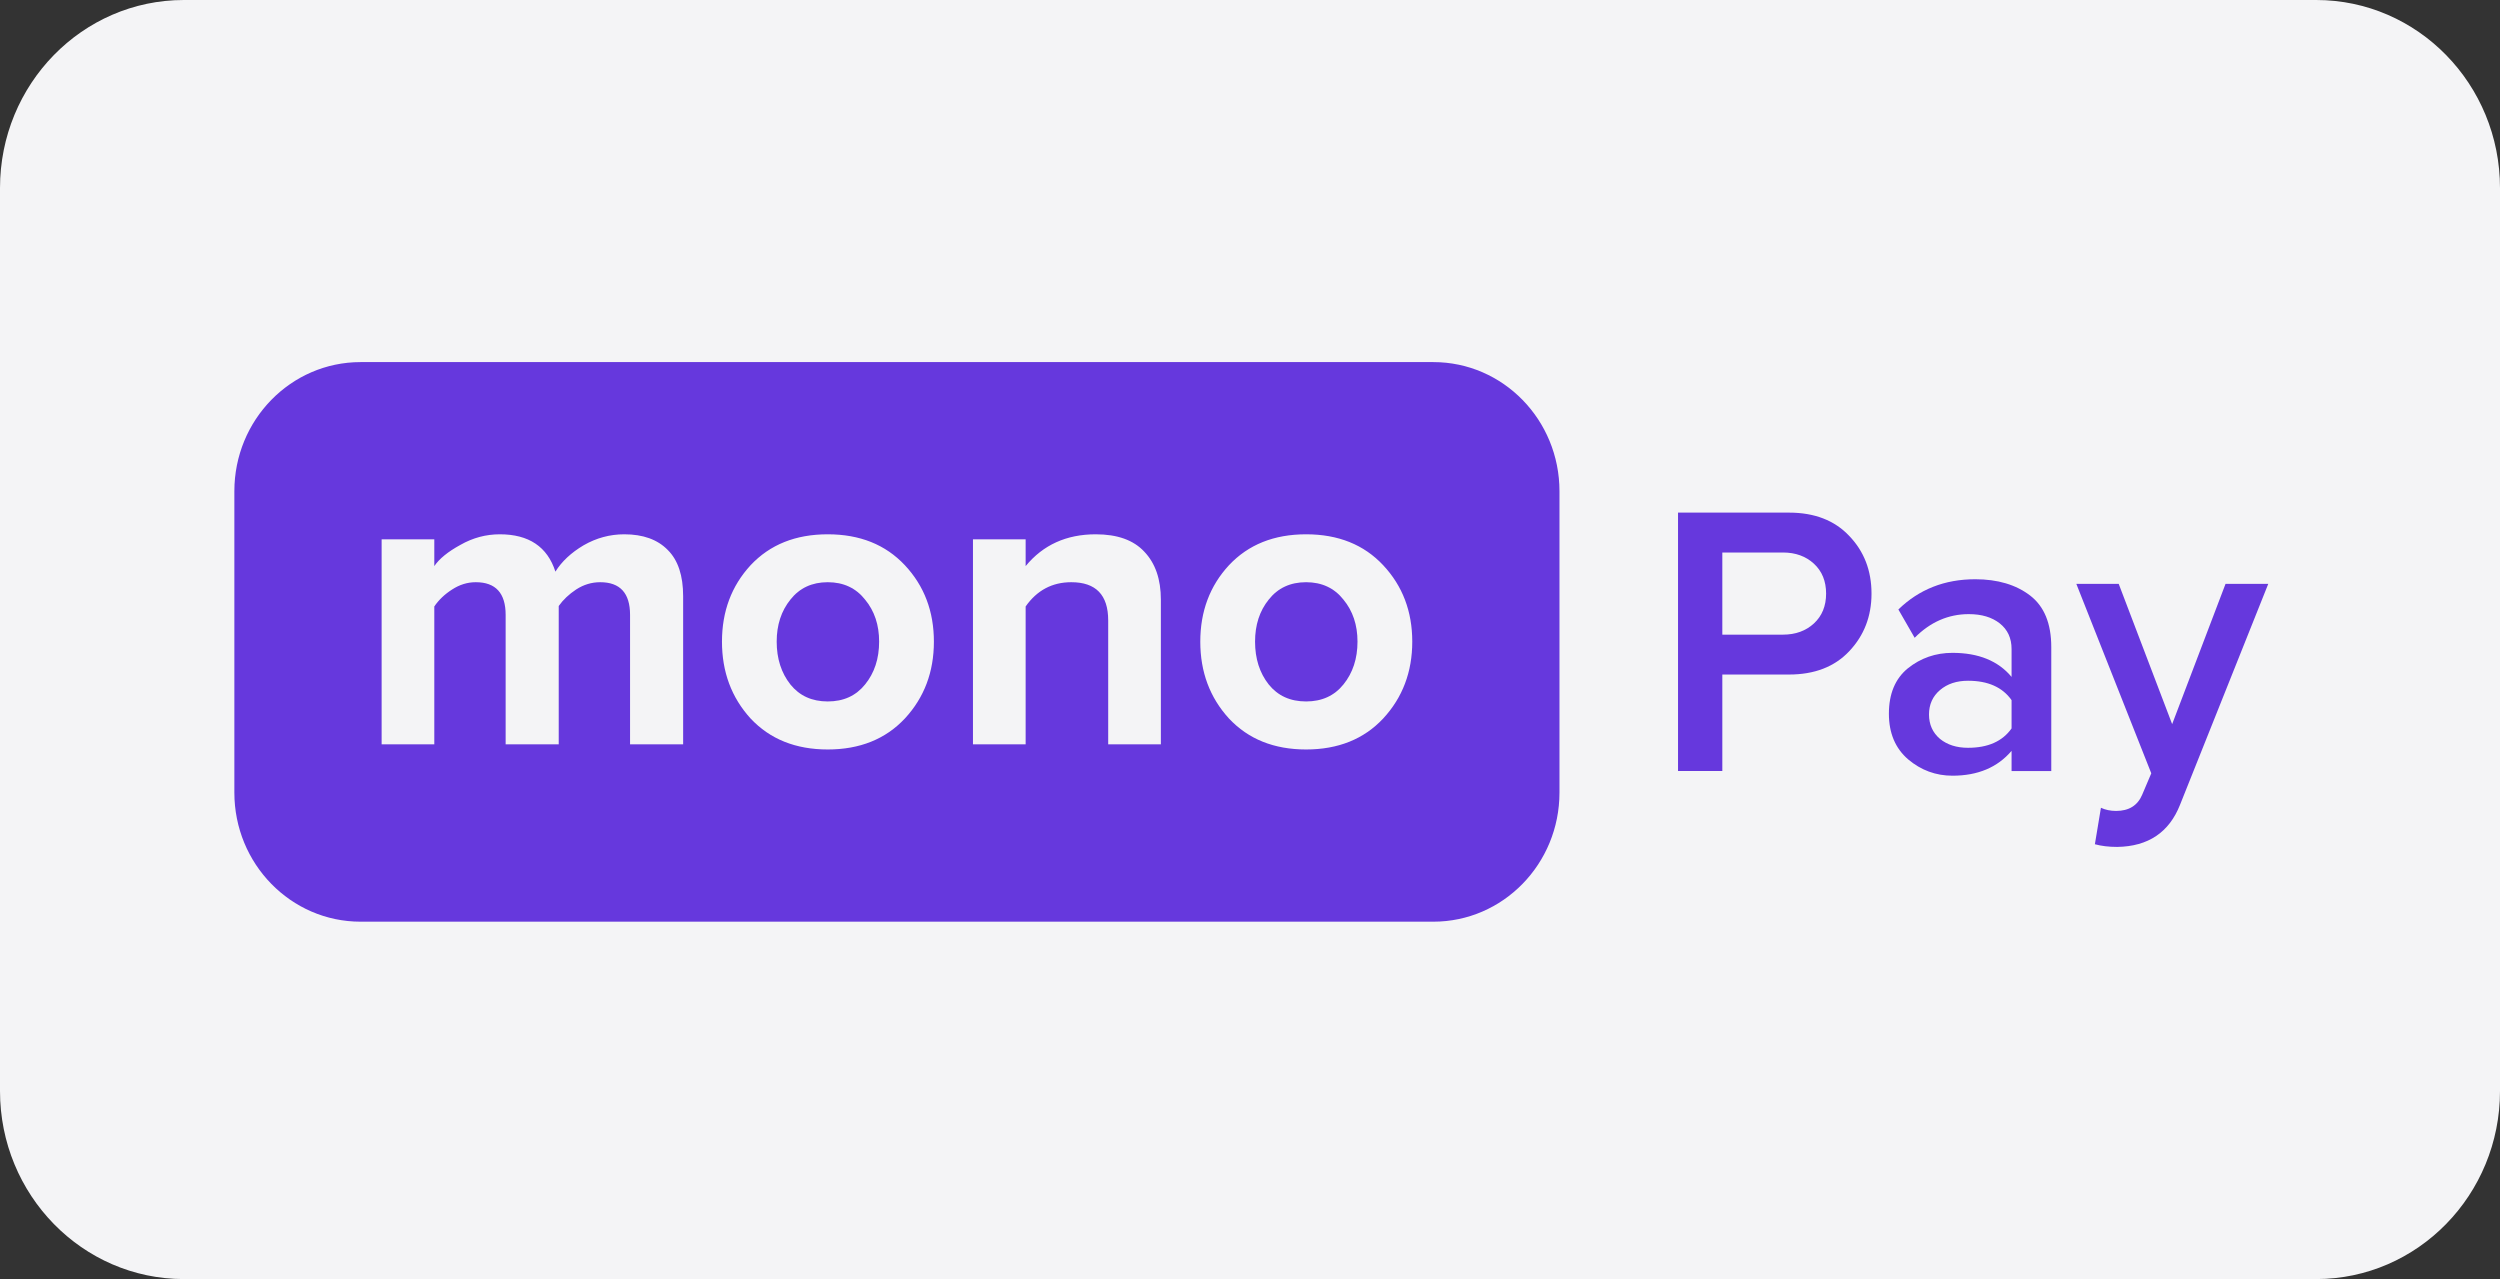 <svg width="43" height="22" viewBox="0 0 43 22" fill="none" xmlns="http://www.w3.org/2000/svg">
<rect x="0" y="0" width="43" height="22" fill="#333333" stroke="none"/>
<g clip-path="url(#clip0_970_221)">
<path d="M39.838 0H3.162C1.416 0 0 1.448 0 3.235V18.765C0 20.552 1.416 22 3.162 22H39.838C41.584 22 43 20.552 43 18.765V3.235C43 1.448 41.584 0 39.838 0Z" fill="#F4F4F6"/>
<path d="M29.624 13.261H28.862V8.817H30.77C31.209 8.817 31.554 8.95 31.806 9.217C32.062 9.483 32.19 9.814 32.19 10.21C32.19 10.601 32.062 10.931 31.806 11.202C31.554 11.469 31.209 11.602 30.77 11.602H29.624V13.261ZM30.666 10.916C30.883 10.916 31.061 10.851 31.2 10.723C31.339 10.594 31.409 10.423 31.409 10.21C31.409 9.996 31.339 9.825 31.2 9.696C31.061 9.568 30.883 9.503 30.666 9.503H29.624V10.916H30.666Z" fill="#6638DD"/>
<path d="M35.282 13.262H34.599V12.915C34.356 13.2 34.017 13.342 33.583 13.342C33.296 13.342 33.042 13.248 32.821 13.062C32.599 12.871 32.489 12.609 32.489 12.276C32.489 11.934 32.597 11.674 32.814 11.496C33.036 11.318 33.292 11.229 33.583 11.229C34.03 11.229 34.369 11.367 34.599 11.643V11.163C34.599 10.976 34.531 10.83 34.397 10.723C34.262 10.616 34.084 10.563 33.863 10.563C33.511 10.563 33.201 10.699 32.932 10.97L32.652 10.483C33.008 10.137 33.448 9.963 33.974 9.963C34.36 9.963 34.675 10.057 34.918 10.243C35.161 10.43 35.282 10.725 35.282 11.13V13.262ZM33.85 12.862C34.193 12.862 34.442 12.751 34.599 12.529V12.042C34.442 11.82 34.193 11.709 33.85 11.709C33.654 11.709 33.494 11.762 33.368 11.869C33.242 11.976 33.179 12.116 33.179 12.289C33.179 12.462 33.242 12.602 33.368 12.709C33.494 12.811 33.654 12.862 33.85 12.862Z" fill="#6638DD"/>
<path d="M36.032 14.521L36.136 13.894C36.214 13.93 36.301 13.948 36.397 13.948C36.618 13.948 36.768 13.854 36.846 13.668L37.002 13.301L35.713 10.043H36.442L37.361 12.455L38.279 10.043H39.014L37.497 13.841C37.31 14.316 36.95 14.559 36.416 14.567C36.273 14.567 36.145 14.552 36.032 14.521Z" fill="#6638DD"/>
<path d="M14.237 12.065C13.966 12.065 13.752 11.968 13.595 11.773C13.438 11.574 13.359 11.328 13.359 11.036C13.359 10.749 13.438 10.508 13.595 10.313C13.752 10.114 13.966 10.014 14.237 10.014C14.508 10.014 14.722 10.114 14.879 10.313C15.041 10.508 15.121 10.749 15.121 11.036C15.121 11.328 15.041 11.574 14.879 11.773C14.722 11.968 14.508 12.065 14.237 12.065Z" fill="#6638DD"/>
<path d="M22.465 12.065C22.193 12.065 21.979 11.968 21.822 11.773C21.665 11.574 21.587 11.328 21.587 11.036C21.587 10.749 21.665 10.508 21.822 10.313C21.979 10.114 22.193 10.014 22.465 10.014C22.735 10.014 22.95 10.114 23.107 10.313C23.268 10.508 23.349 10.749 23.349 11.036C23.349 11.328 23.268 11.574 23.107 11.773C22.95 11.968 22.735 12.065 22.465 12.065Z" fill="#6638DD"/>
<path fill-rule="evenodd" clip-rule="evenodd" d="M6.202 6.228C5.003 6.228 4.031 7.222 4.031 8.449V13.632C4.031 14.859 5.003 15.853 6.202 15.853H24.653C25.852 15.853 26.823 14.859 26.823 13.632V8.449C26.823 7.222 25.852 6.228 24.653 6.228H6.202ZM10.837 12.803H11.75V10.255C11.75 9.9 11.662 9.635 11.486 9.46C11.31 9.28 11.061 9.19 10.737 9.19C10.49 9.19 10.257 9.253 10.038 9.379C9.824 9.506 9.662 9.657 9.553 9.832C9.415 9.404 9.096 9.19 8.597 9.19C8.359 9.19 8.133 9.25 7.919 9.372C7.705 9.489 7.555 9.611 7.47 9.737V9.277H6.564V12.803H7.47V10.431C7.546 10.319 7.648 10.221 7.777 10.139C7.905 10.056 8.04 10.014 8.183 10.014C8.526 10.014 8.697 10.202 8.697 10.576V12.803H9.61V10.423C9.686 10.316 9.786 10.221 9.91 10.139C10.038 10.056 10.176 10.014 10.323 10.014C10.666 10.014 10.837 10.202 10.837 10.576V12.803ZM14.237 12.891C14.789 12.891 15.231 12.713 15.564 12.358C15.897 11.998 16.063 11.557 16.063 11.037C16.063 10.516 15.897 10.078 15.564 9.722C15.231 9.367 14.789 9.19 14.237 9.19C13.685 9.19 13.243 9.367 12.91 9.722C12.582 10.078 12.418 10.516 12.418 11.037C12.418 11.557 12.582 11.998 12.91 12.358C13.243 12.713 13.685 12.891 14.237 12.891ZM19.967 12.803H19.061V10.671C19.061 10.233 18.849 10.014 18.426 10.014C18.098 10.014 17.836 10.153 17.641 10.431V12.803H16.735V9.277H17.641V9.737C17.941 9.372 18.343 9.19 18.847 9.19C19.218 9.19 19.496 9.289 19.682 9.489C19.872 9.688 19.967 9.963 19.967 10.314V12.803ZM22.465 12.891C23.016 12.891 23.459 12.713 23.791 12.358C24.124 11.998 24.291 11.557 24.291 11.037C24.291 10.516 24.124 10.078 23.791 9.722C23.459 9.367 23.016 9.19 22.465 9.19C21.913 9.19 21.471 9.367 21.138 9.722C20.809 10.078 20.645 10.516 20.645 11.037C20.645 11.557 20.809 11.998 21.138 12.358C21.471 12.713 21.913 12.891 22.465 12.891Z" fill="#6638DD"/>
</g>
<defs>
<clipPath id="clip0_970_221">
<rect width="43" height="22" fill="white"/>
</clipPath>
</defs>
</svg>
